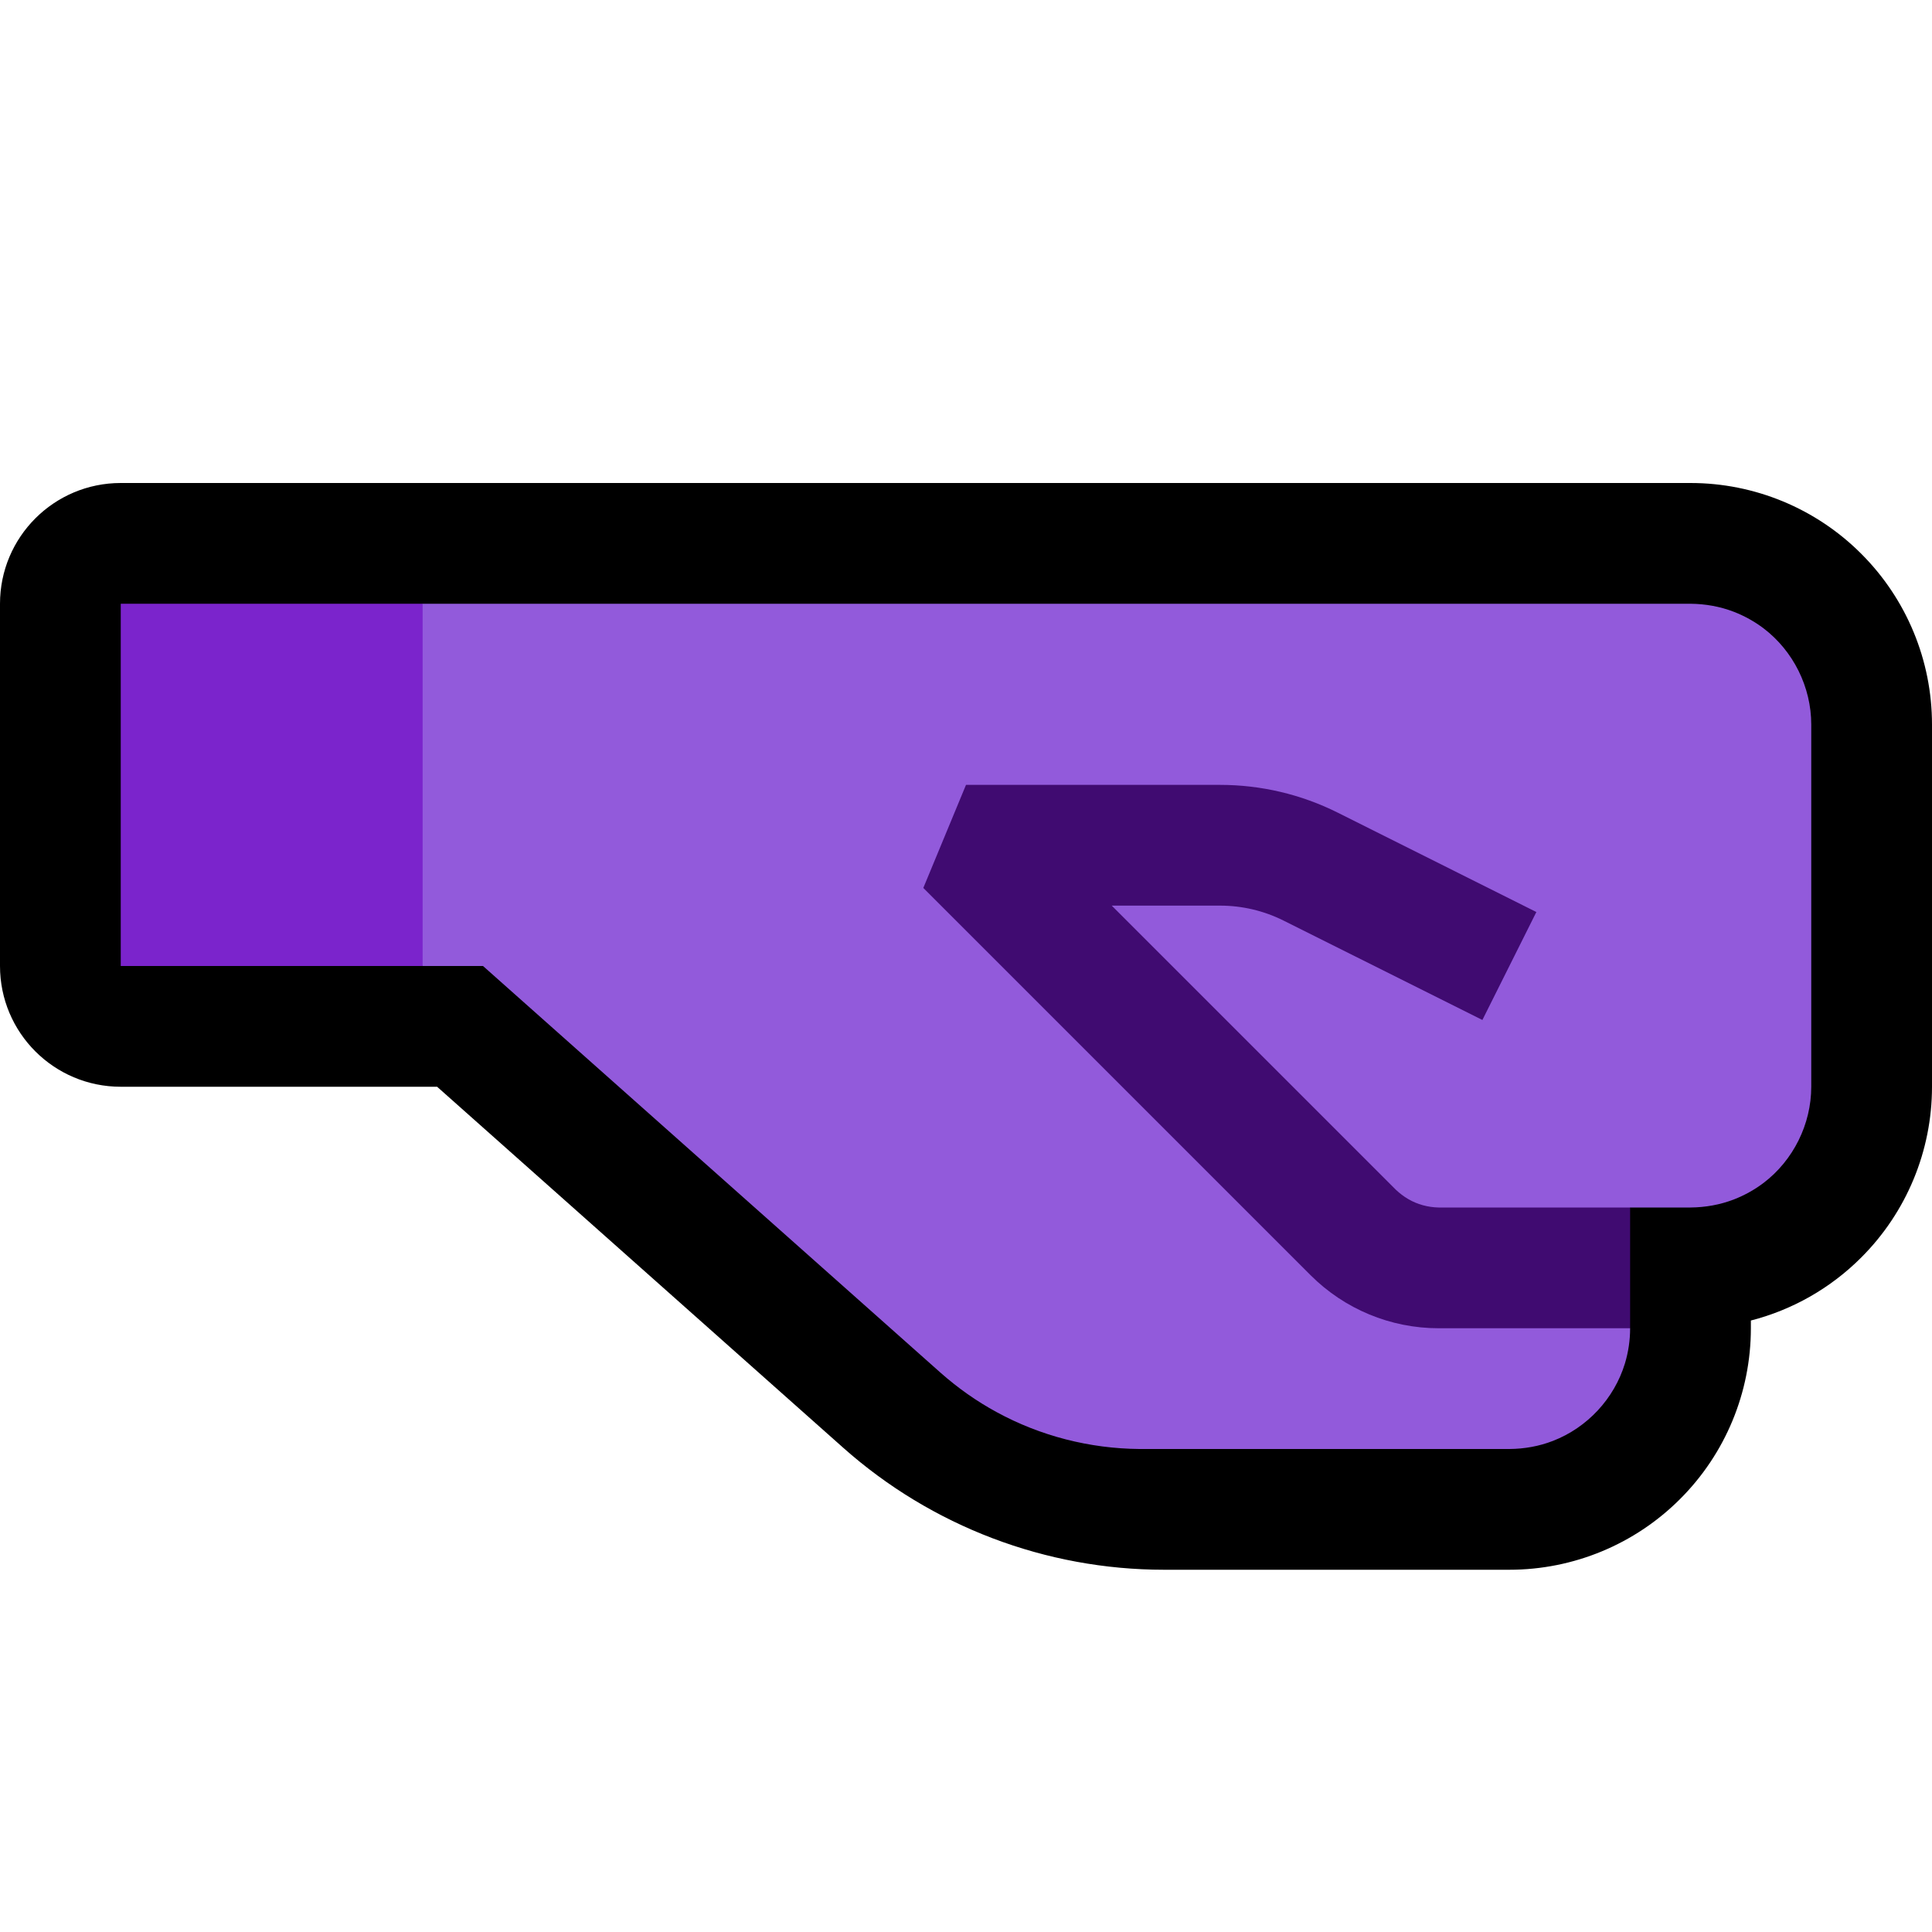 <?xml version="1.0" encoding="UTF-8" standalone="no"?>
<!DOCTYPE svg PUBLIC "-//W3C//DTD SVG 1.1//EN" "http://www.w3.org/Graphics/SVG/1.1/DTD/svg11.dtd">
<svg width="100%" height="100%" viewBox="0 0 32 32" version="1.1" xmlns="http://www.w3.org/2000/svg" xmlns:xlink="http://www.w3.org/1999/xlink" xml:space="preserve" xmlns:serif="http://www.serif.com/" style="fill-rule:evenodd;clip-rule:evenodd;stroke-linejoin:round;stroke-miterlimit:2;">

    <rect id="fist_facing_right--clw-" serif:id="fist_facing_right [clw]" x="0" y="0" width="32" height="32" style="fill:none;"/>
    <clipPath id="_clip1">
        <rect x="0" y="0" width="32" height="32"/>
    </clipPath>
    <g clip-path="url(#_clip1)">
        <g id="outline">
            <path d="M2,8c-1.105,0 -2,0.895 -2,2l0,6c0,1.105 0.895,2 2,2l5.24,0l6.726,5.979c1.465,1.302 3.356,2.021 5.315,2.021c1.724,0 4.068,0 5.719,0c1.061,0 2.078,-0.421 2.828,-1.172c0.751,-0.75 1.172,-1.767 1.172,-2.828l0,-0.128c0.686,-0.176 1.319,-0.534 1.828,-1.044c0.751,-0.75 1.172,-1.767 1.172,-2.828c0,-1.743 0,-4.257 0,-6c0,-1.061 -0.421,-2.078 -1.172,-2.828c-0.75,-0.751 -1.767,-1.172 -2.828,-1.172l-26,0Z"/>
        </g>
        <g id="emoji">
            <path d="M28,20c0.246,-0.002 0.49,-0.045 0.72,-0.134c0.175,-0.068 0.34,-0.16 0.49,-0.273c0.493,-0.375 0.79,-0.973 0.79,-1.593c0,-2 0,-4 0,-6c0,-0.62 -0.297,-1.218 -0.79,-1.593c-0.15,-0.113 -0.315,-0.205 -0.49,-0.273c-0.23,-0.089 -0.474,-0.132 -0.72,-0.134l-21,0l-1,1l0,4l1,1l1,0l7.579,6.737c0.285,0.252 0.596,0.472 0.93,0.653c0.724,0.395 1.539,0.603 2.363,0.61l6.13,0c0.246,-0.002 0.49,-0.045 0.719,-0.134c0.569,-0.22 1.015,-0.699 1.193,-1.283c0.057,-0.189 0.086,-0.386 0.086,-0.583l-1,-1l1,-1l1,0Z" style="fill:#925ADB;"/>
            <path d="M20.209,15c0.365,0 0.725,0.085 1.051,0.248c1.149,0.574 3.293,1.646 3.293,1.646l0.894,-1.788c0,0 -2.144,-1.072 -3.292,-1.647c-0.604,-0.302 -1.271,-0.459 -1.946,-0.459l-4.209,0l-0.707,1.707c0,0 4.731,4.731 6.414,6.414c0.563,0.563 1.326,0.879 2.121,0.879l3.172,0l0,-2l-3.172,0c-0.177,-0.004 -0.351,-0.05 -0.504,-0.14c-0.074,-0.043 -0.141,-0.095 -0.203,-0.153l-4.707,-4.707l1.795,0Z" style="fill:#400B71;"/>
            <rect x="2" y="10" width="5" height="6" style="fill:#7B24CC;"/>
        </g>
    </g>
</svg>
